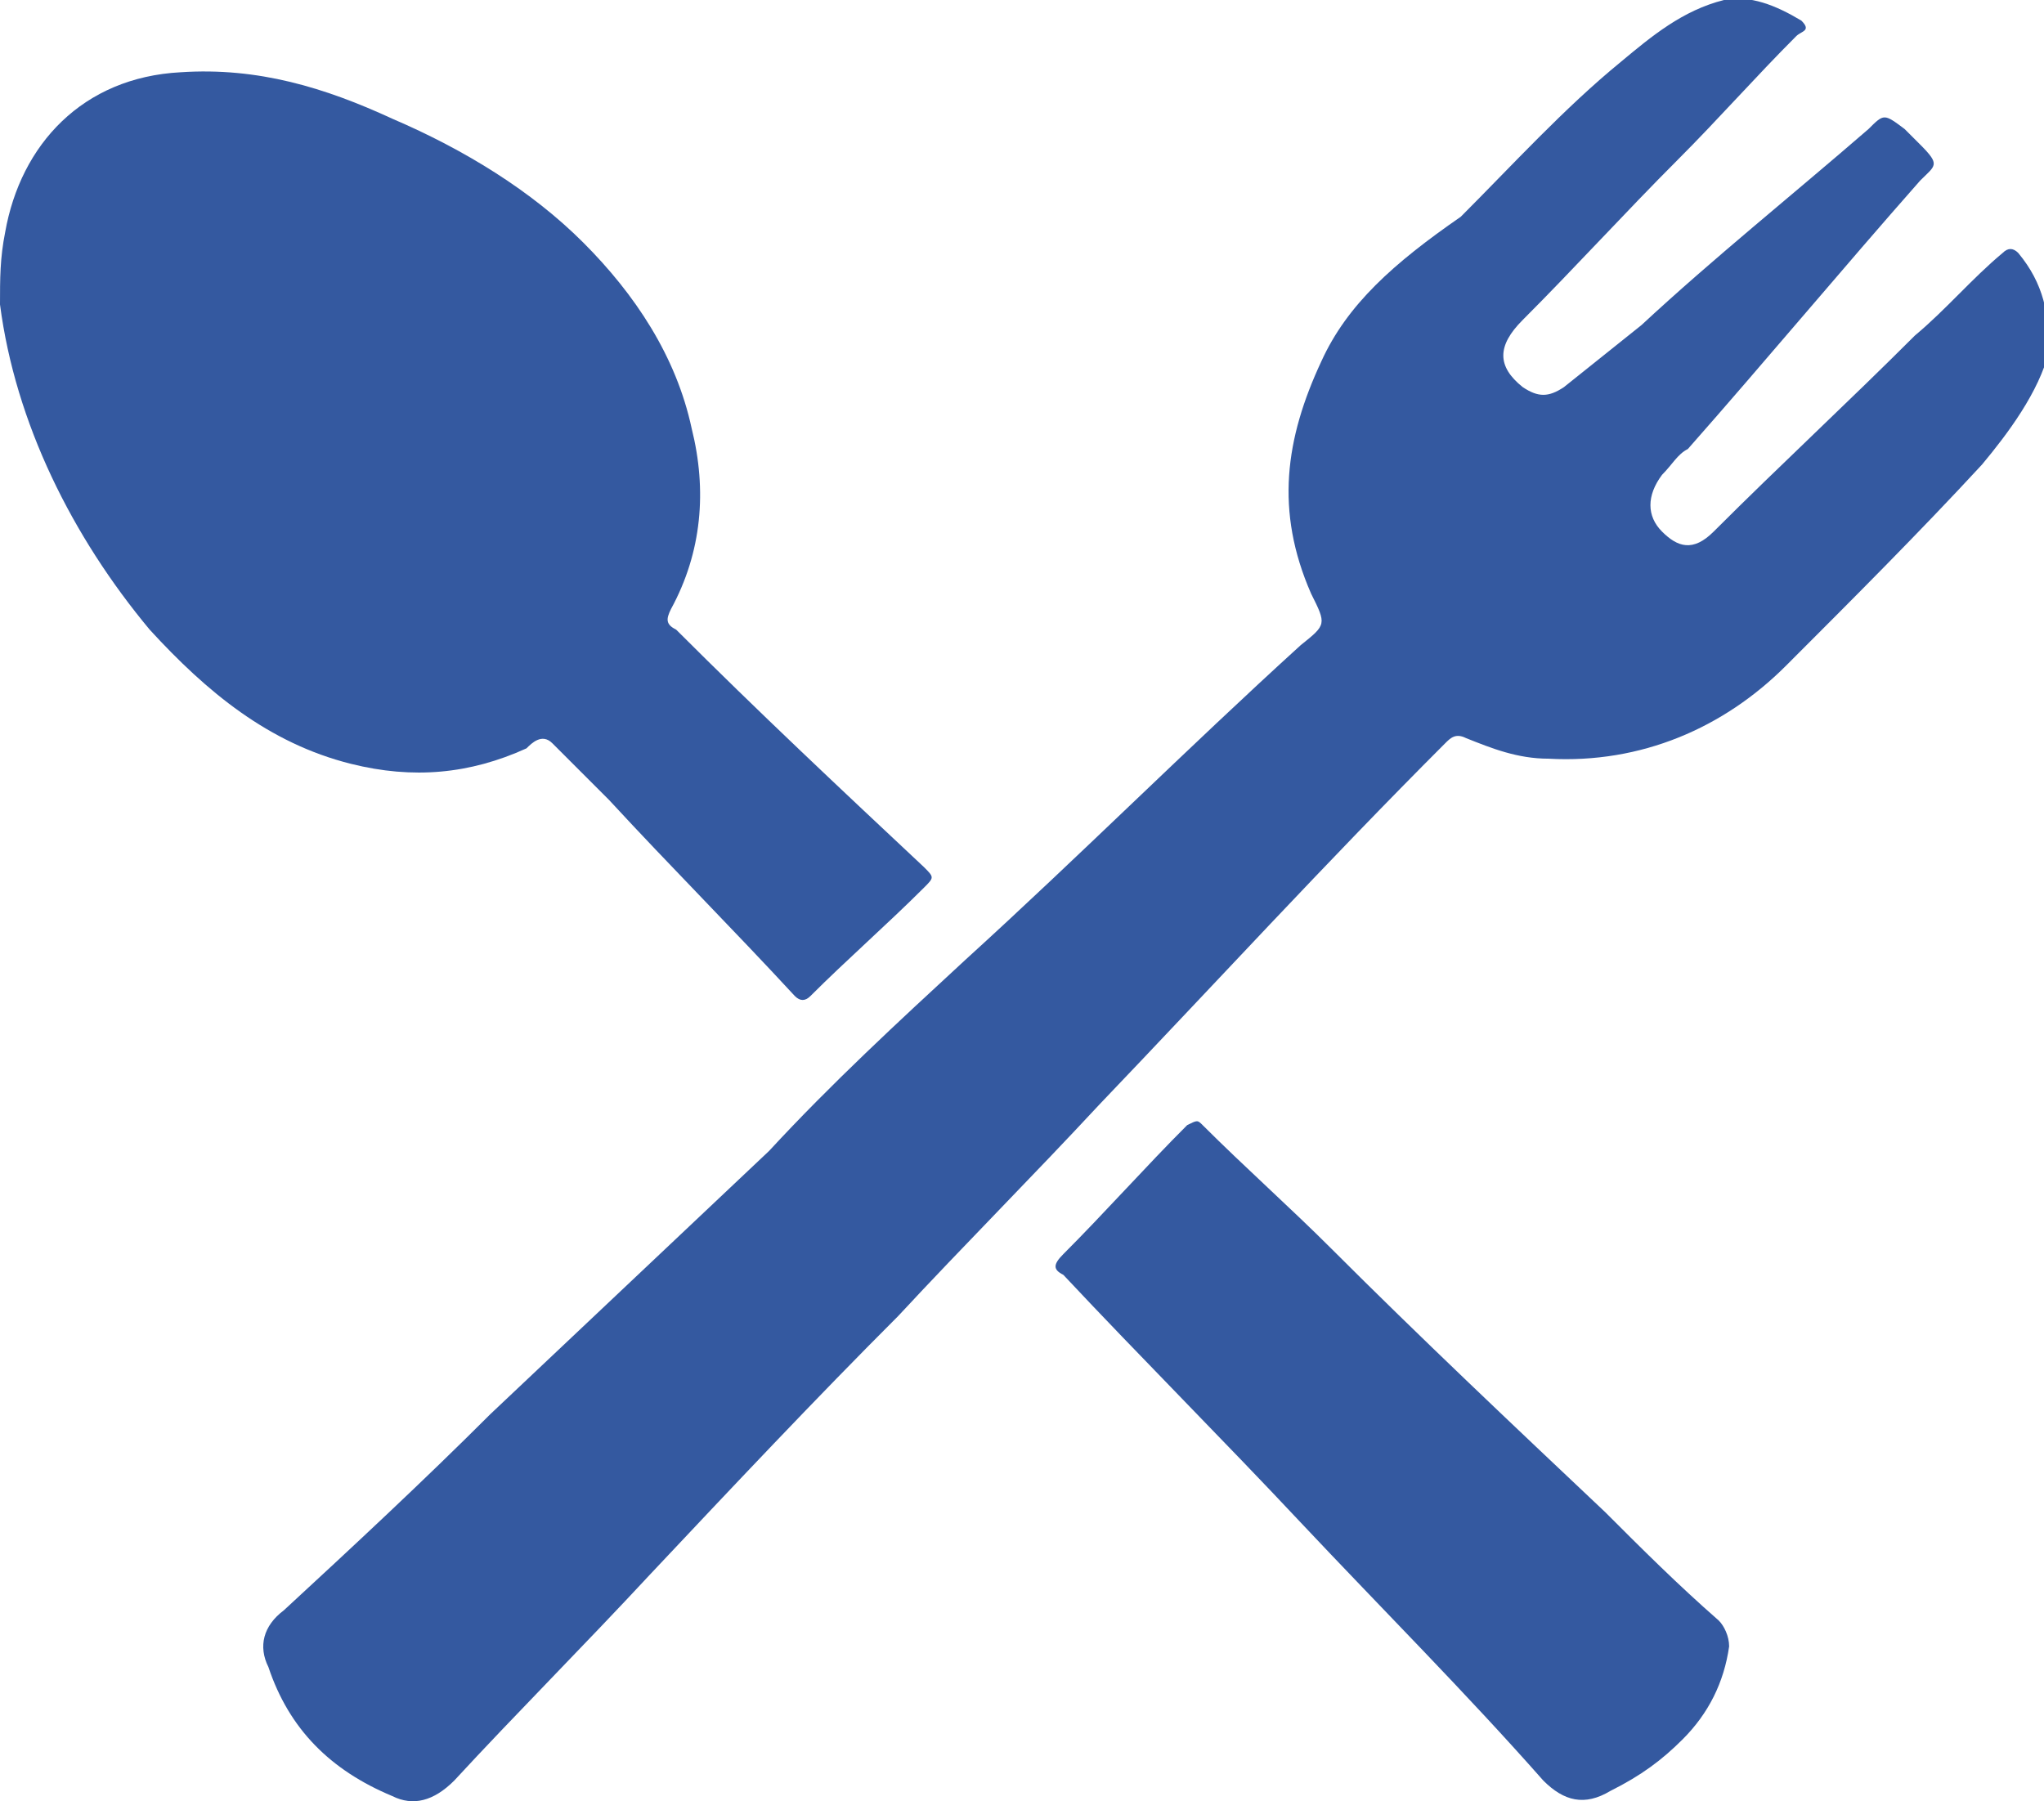 <?xml version="1.0" encoding="utf-8"?>
<!-- Generator: Adobe Illustrator 24.2.0, SVG Export Plug-In . SVG Version: 6.00 Build 0)  -->
<svg version="1.1" id="Layer_1" xmlns="http://www.w3.org/2000/svg" xmlns:xlink="http://www.w3.org/1999/xlink" x="0px" y="0px"
	 viewBox="0 0 39.6 34.9" style="enable-background:new 0 0 39.6 34.9;" xml:space="preserve">
<style type="text/css">
	.st0{fill:#3459A0;}
</style>
<g>
	<path class="st0" d="M39.1,4.9c-0.1-0.1-0.2-0.1-0.3,0c-0.6,0.5-1.1,1.1-1.7,1.6c-1.3,1.3-2.6,2.5-3.9,3.8c-0.4,0.4-0.7,0.3-1,0
		c-0.3-0.3-0.3-0.7,0-1.1c0.2-0.2,0.3-0.4,0.5-0.5c1.5-1.7,3-3.5,4.5-5.2c0.3-0.3,0.4-0.3,0-0.7c-0.1-0.1-0.2-0.2-0.3-0.3
		c-0.4-0.3-0.4-0.3-0.7,0c-1.5,1.3-3,2.5-4.4,3.8c-0.5,0.4-1,0.8-1.5,1.2c-0.3,0.2-0.5,0.2-0.8,0c-0.5-0.4-0.5-0.8,0-1.3
		c1-1,2-2.1,3-3.1c0.8-0.8,1.5-1.6,2.3-2.4c0.1-0.1,0.3-0.1,0.1-0.3c-0.5-0.3-1-0.5-1.5-0.4c-0.8,0.2-1.4,0.7-2,1.2
		c-1.1,0.9-2.1,2-3.1,3C27,5.1,26.1,5.9,25.6,7c-0.7,1.5-0.9,2.9-0.2,4.5c0.3,0.6,0.3,0.6-0.2,1c-2.2,2-4.3,4.1-6.5,6.1
		c-1.3,1.2-2.6,2.4-3.8,3.7c-1.8,1.7-3.6,3.4-5.4,5.1c-1.3,1.3-2.7,2.6-4,3.8c-0.4,0.3-0.5,0.7-0.3,1.1c0.4,1.2,1.2,2,2.4,2.5
		c0.4,0.2,0.8,0.1,1.2-0.3c1.2-1.3,2.5-2.6,3.8-4c1.6-1.7,3.2-3.4,4.8-5c1.3-1.4,2.6-2.7,3.9-4.1c2.2-2.3,4.4-4.7,6.7-7
		c0.1-0.1,0.2-0.2,0.4-0.1c0.5,0.2,1,0.4,1.6,0.4c1.8,0.1,3.4-0.6,4.6-1.8c1.3-1.3,2.6-2.6,3.8-3.9c0.5-0.6,1.1-1.4,1.3-2.2
		C39.7,6.1,39.6,5.5,39.1,4.9z"/>
	<path class="st0" d="M10.2,14.5c0.1-0.1,0.3-0.3,0.5-0.1c0.4,0.4,0.7,0.7,1.1,1.1c1.2,1.3,2.4,2.5,3.6,3.8c0.1,0.1,0.2,0.1,0.3,0
		c0.7-0.7,1.5-1.4,2.2-2.1c0.2-0.2,0.2-0.2,0-0.4c-1.6-1.5-3.2-3-4.8-4.6c-0.2-0.1-0.2-0.2-0.1-0.4c0.6-1.1,0.7-2.3,0.4-3.5
		c-0.3-1.4-1.1-2.6-2.1-3.6C10.3,3.7,9,2.9,7.6,2.3C6.3,1.7,5,1.3,3.5,1.4C1.6,1.5,0.4,2.8,0.1,4.5C0,5,0,5.4,0,5.9
		c0.3,2.3,1.4,4.5,2.9,6.3c1.1,1.2,2.3,2.2,3.9,2.6C8,15.1,9.1,15,10.2,14.5z"/>
	<path class="st0" d="M31.1,29.3c-1.8-1.7-3.6-3.4-5.3-5.1c-0.8-0.8-1.7-1.6-2.5-2.4c-0.1-0.1-0.1-0.1-0.3,0
		c-0.8,0.8-1.6,1.7-2.4,2.5c-0.2,0.2-0.2,0.3,0,0.4c1.5,1.6,3.1,3.2,4.6,4.8c1.6,1.7,3.2,3.3,4.7,5c0.4,0.4,0.8,0.5,1.3,0.2
		c0.6-0.3,1-0.6,1.4-1c0.5-0.5,0.8-1.1,0.9-1.8c0-0.2-0.1-0.4-0.2-0.5C32.5,30.7,31.8,30,31.1,29.3z"/>
</g>
</svg>
